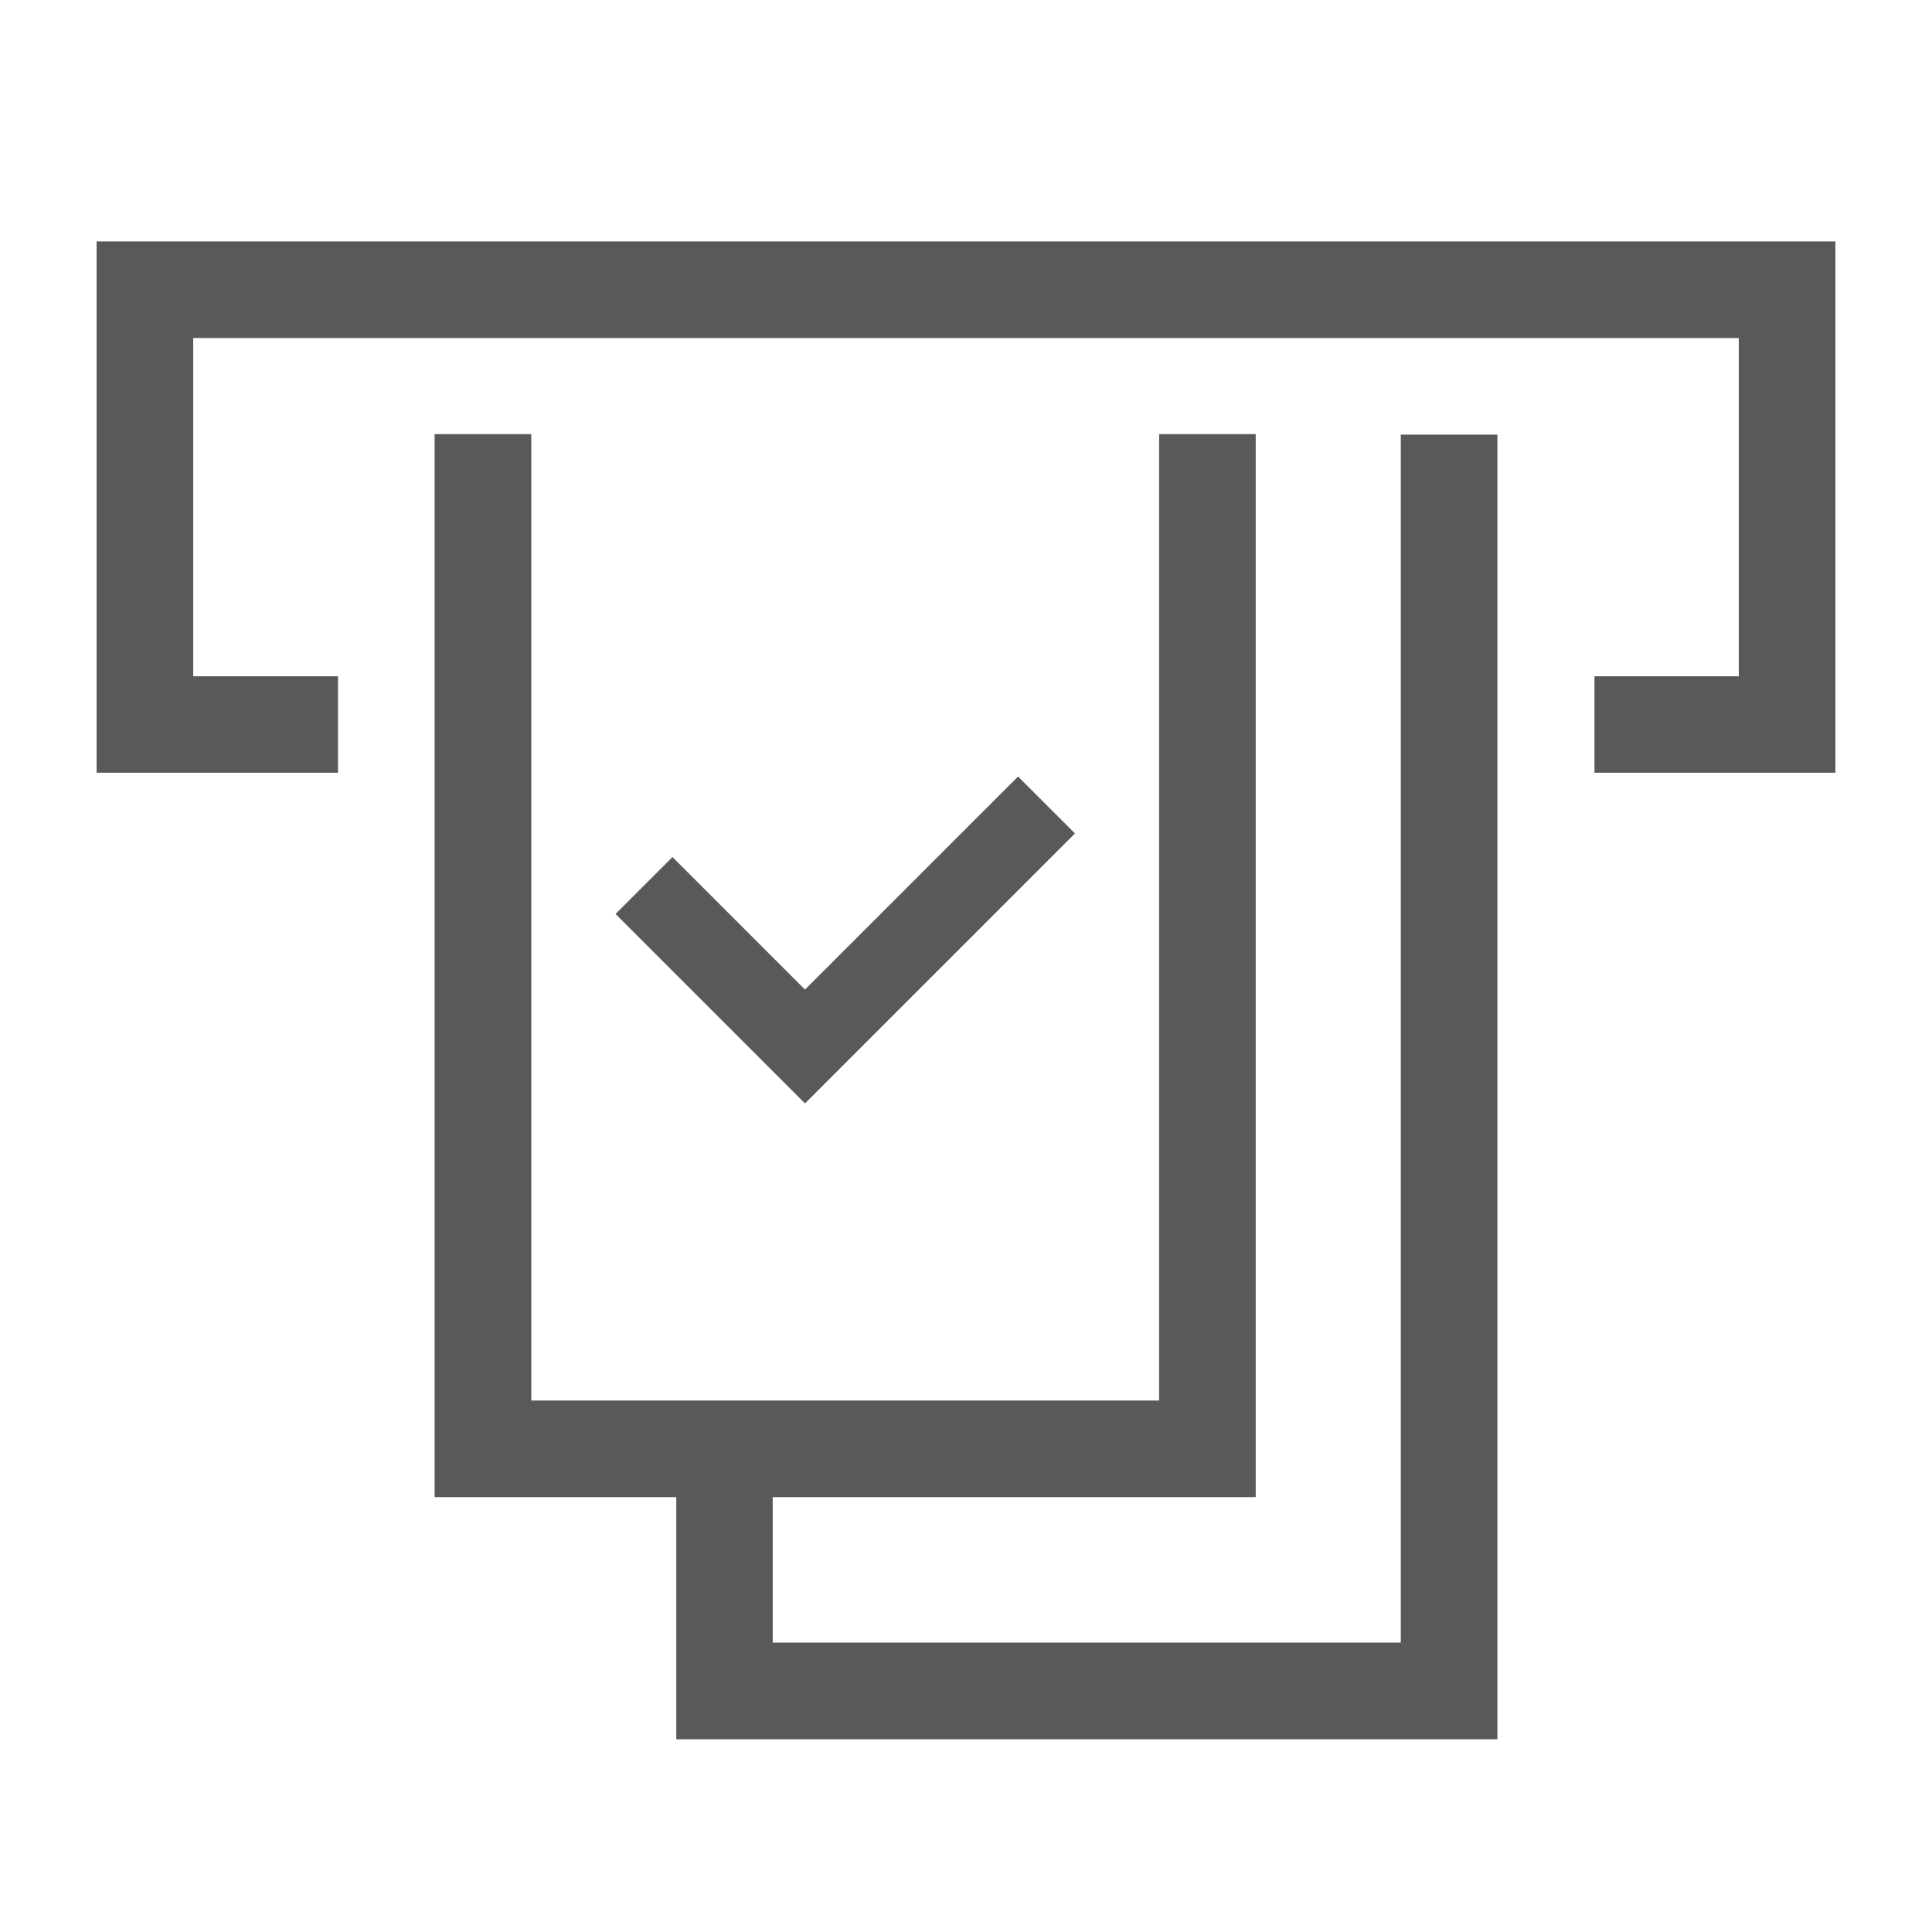 <svg width="24" height="24" viewBox="0 0 24 24" fill="none" xmlns="http://www.w3.org/2000/svg">
<g clip-path="url(#clip0_453_2697)">
<path d="M1.2 2.999V9.599H4.199V8.401H2.4V4.199H21.6V8.401H19.807V9.599H22.8V2.999H1.2Z" fill="#595959"/>
<path d="M17.401 20.405H9.599V18.598H15.599V5.393H14.399V17.398H6.6V5.393H5.399V18.598H8.401V21.606H18.601V5.399H17.401V20.405Z" fill="#595959"/>
<path d="M8 11L10 13L13 10" stroke="#595959"/>
</g>
<defs>
<clipPath id="clip0_453_2697">
<rect width="24" height="24" fill="white"/>
</clipPath>
</defs>
</svg>
